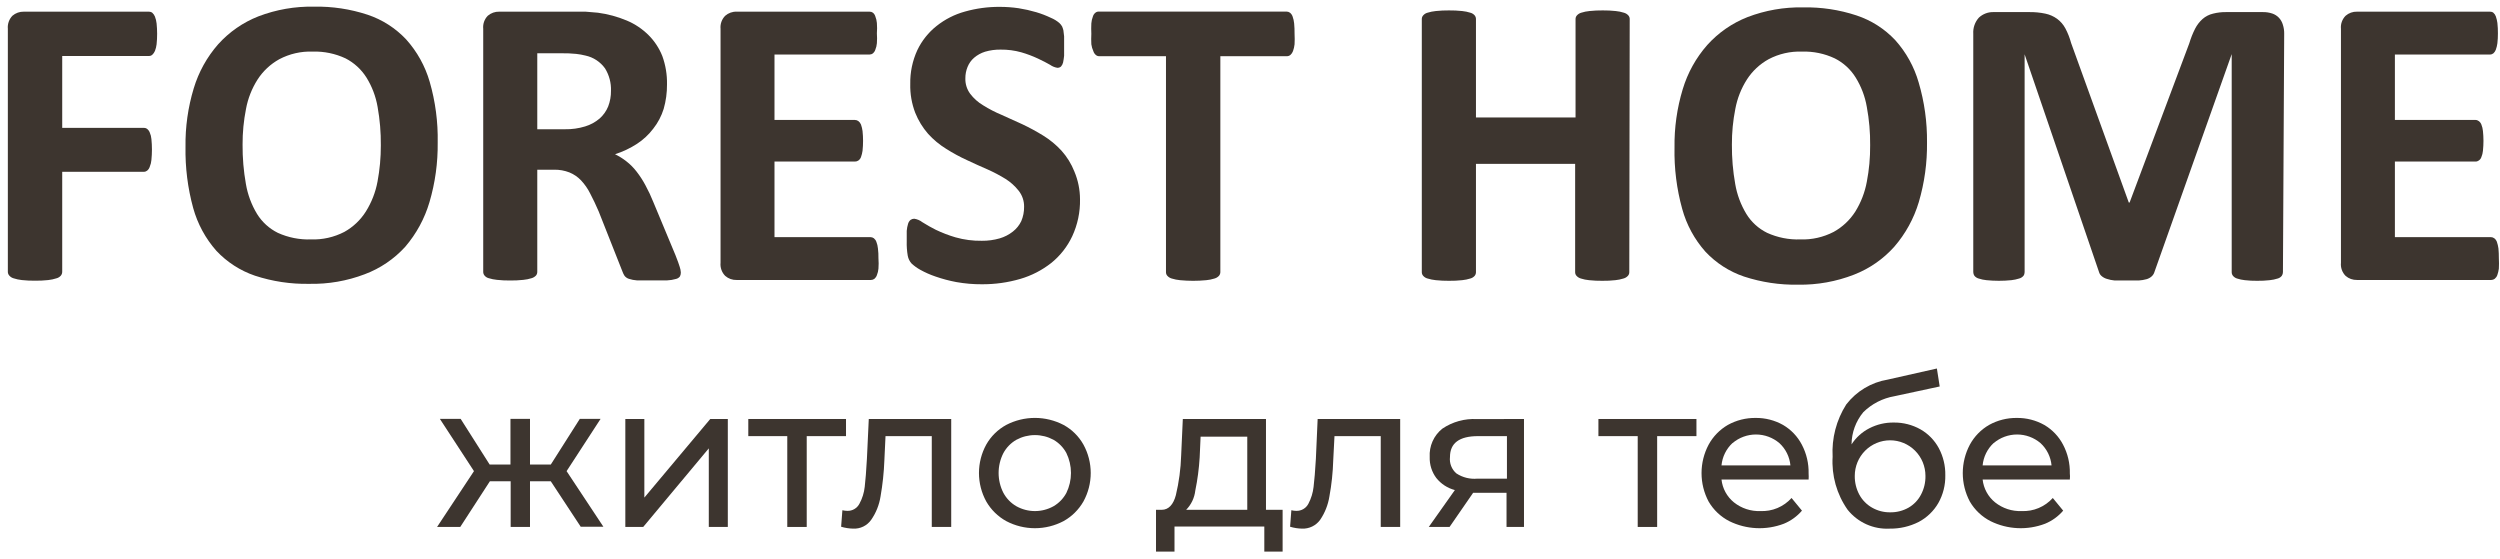 <svg width="237" height="53" viewBox="0 0 237 53" fill="none" xmlns="http://www.w3.org/2000/svg">
<path d="M52.215 45.625H50.244V49.955H48.411V45.625H46.44L43.632 49.955H41.434L44.932 44.664L41.7 39.71H43.671L46.42 44.04H48.392V39.71H50.244V44.04H52.215L54.965 39.71H56.935L53.713 44.664L57.202 49.936H55.053L52.215 45.625Z" fill="#3D352F"/>
<path d="M59.281 39.72H61.084V47.171L67.332 39.72H68.997V49.955H67.194V42.504L60.976 49.955H59.281V39.72Z" fill="#3D352F"/>
<path d="M80.202 41.345H76.477V49.955H74.634V41.345H70.939V39.72H80.202V41.345Z" fill="#3D352F"/>
<path d="M90.175 39.72V49.955H88.332V41.345H83.947L83.839 43.624C83.796 44.78 83.674 45.932 83.474 47.072C83.349 47.866 83.045 48.622 82.587 49.281C82.395 49.553 82.139 49.772 81.841 49.917C81.543 50.063 81.213 50.13 80.882 50.114C80.495 50.106 80.111 50.046 79.739 49.935L79.858 48.37C80.009 48.407 80.165 48.427 80.321 48.429C80.556 48.438 80.79 48.379 80.994 48.26C81.198 48.14 81.364 47.966 81.474 47.755C81.745 47.259 81.915 46.713 81.976 46.15C82.045 45.536 82.124 44.654 82.183 43.505L82.361 39.72H90.175Z" fill="#3D352F"/>
<path d="M95.388 49.4C94.6 48.965 93.946 48.32 93.496 47.538C93.043 46.712 92.806 45.785 92.806 44.842C92.806 43.9 93.043 42.973 93.496 42.147C93.941 41.361 94.597 40.716 95.388 40.285C96.229 39.847 97.162 39.618 98.108 39.618C99.055 39.618 99.987 39.847 100.828 40.285C101.617 40.716 102.269 41.361 102.71 42.147C103.163 42.973 103.401 43.9 103.401 44.842C103.401 45.785 103.163 46.712 102.71 47.538C102.263 48.319 101.612 48.963 100.828 49.4C99.989 49.843 99.056 50.074 98.108 50.074C97.161 50.074 96.227 49.843 95.388 49.4V49.4ZM99.872 47.993C100.389 47.693 100.812 47.254 101.094 46.725C101.38 46.137 101.528 45.492 101.528 44.837C101.528 44.183 101.38 43.538 101.094 42.95C100.812 42.424 100.389 41.988 99.872 41.691C99.331 41.399 98.727 41.246 98.113 41.246C97.499 41.246 96.895 41.399 96.354 41.691C95.835 41.987 95.408 42.423 95.122 42.95C94.824 43.534 94.668 44.181 94.668 44.837C94.668 45.494 94.824 46.141 95.122 46.725C95.408 47.254 95.834 47.694 96.354 47.993C96.892 48.293 97.498 48.45 98.113 48.45C98.728 48.45 99.334 48.293 99.872 47.993V47.993Z" fill="#3D352F"/>
<path d="M121.592 48.33V52.294H119.857V49.916H111.343V52.294H109.589V48.33H110.131C110.781 48.33 111.235 47.835 111.471 46.943C111.766 45.709 111.935 44.447 111.974 43.178L112.131 39.72H120.015V48.33H121.592ZM113.314 46.507C113.236 47.195 112.931 47.837 112.447 48.33H118.241V41.394H113.817L113.728 43.376C113.664 44.428 113.526 45.475 113.314 46.507V46.507Z" fill="#3D352F"/>
<path d="M132.737 39.72V49.955H130.894V41.345H126.509L126.391 43.624C126.358 44.781 126.236 45.934 126.026 47.072C125.899 47.864 125.6 48.619 125.149 49.281C124.953 49.551 124.695 49.768 124.396 49.913C124.096 50.059 123.766 50.127 123.435 50.114C123.051 50.106 122.669 50.046 122.301 49.935L122.42 48.37C122.571 48.408 122.727 48.428 122.883 48.429C123.118 48.438 123.352 48.379 123.556 48.26C123.76 48.141 123.926 47.966 124.036 47.755C124.299 47.256 124.466 46.712 124.528 46.15C124.607 45.536 124.676 44.654 124.745 43.505L124.913 39.72H132.737Z" fill="#3D352F"/>
<path d="M144.474 39.72V49.955H142.819V46.715H139.655L137.418 49.955H135.447L137.921 46.458C137.225 46.276 136.605 45.873 136.157 45.308C135.732 44.737 135.513 44.039 135.536 43.326C135.506 42.816 135.599 42.305 135.806 41.837C136.014 41.37 136.33 40.96 136.728 40.641C137.697 39.984 138.853 39.664 140.02 39.73L144.474 39.72ZM138.069 44.882C138.652 45.265 139.346 45.439 140.04 45.377H142.858V41.345H140.118C138.345 41.345 137.458 42.005 137.458 43.326C137.424 43.616 137.463 43.91 137.569 44.181C137.676 44.453 137.847 44.693 138.069 44.882V44.882Z" fill="#3D352F"/>
<path d="M160.823 41.345H157.098V49.955H155.255V41.345H151.53V39.72H160.823V41.345Z" fill="#3D352F"/>
<path d="M171.456 45.457H163.198C163.243 45.879 163.371 46.288 163.574 46.66C163.777 47.033 164.051 47.361 164.381 47.627C165.091 48.192 165.979 48.483 166.884 48.449C167.437 48.474 167.989 48.376 168.5 48.162C169.011 47.947 169.468 47.623 169.84 47.21L170.826 48.409C170.36 48.953 169.772 49.377 169.111 49.648C168.28 49.965 167.393 50.108 166.505 50.067C165.616 50.026 164.746 49.803 163.947 49.41C163.126 48.992 162.442 48.346 161.976 47.547C161.536 46.718 161.306 45.792 161.306 44.852C161.306 43.912 161.536 42.986 161.976 42.157C162.401 41.376 163.032 40.728 163.799 40.284C164.605 39.838 165.511 39.609 166.431 39.62C167.341 39.609 168.238 39.838 169.032 40.284C169.791 40.727 170.409 41.376 170.816 42.157C171.258 42.999 171.478 43.94 171.456 44.892C171.469 45.08 171.469 45.269 171.456 45.457V45.457ZM164.243 41.998C163.647 42.552 163.276 43.307 163.198 44.119H169.732C169.656 43.31 169.284 42.557 168.687 42.008C168.066 41.48 167.279 41.19 166.465 41.19C165.651 41.19 164.864 41.48 164.243 42.008V41.998Z" fill="#3D352F"/>
<path d="M182.06 40.701C182.791 41.118 183.391 41.733 183.794 42.474C184.217 43.266 184.431 44.153 184.415 45.051C184.435 45.973 184.207 46.883 183.755 47.686C183.315 48.449 182.669 49.071 181.892 49.48C181.043 49.91 180.103 50.127 179.153 50.114C178.392 50.157 177.632 50.016 176.936 49.704C176.241 49.392 175.629 48.918 175.152 48.321C174.123 46.858 173.622 45.085 173.733 43.297C173.635 41.55 174.086 39.817 175.024 38.343C175.994 37.084 177.403 36.241 178.966 35.984L183.617 34.934L183.883 36.638L179.596 37.56C178.48 37.751 177.449 38.28 176.64 39.076C175.929 39.933 175.535 41.011 175.526 42.128C175.945 41.479 176.526 40.953 177.211 40.602C177.931 40.231 178.729 40.044 179.537 40.057C180.42 40.047 181.289 40.269 182.06 40.701V40.701ZM180.937 48.122C181.435 47.833 181.842 47.407 182.109 46.894C182.4 46.345 182.546 45.731 182.533 45.11C182.533 44.668 182.446 44.23 182.278 43.821C182.11 43.412 181.863 43.041 181.552 42.728C181.24 42.415 180.871 42.167 180.465 41.998C180.058 41.828 179.622 41.741 179.182 41.741C178.742 41.741 178.307 41.828 177.9 41.998C177.494 42.167 177.124 42.415 176.813 42.728C176.502 43.041 176.255 43.412 176.087 43.821C175.919 44.23 175.832 44.668 175.832 45.11C175.822 45.732 175.971 46.346 176.265 46.894C176.544 47.408 176.961 47.834 177.468 48.122C177.993 48.423 178.588 48.577 179.192 48.568C179.803 48.578 180.405 48.424 180.937 48.122V48.122Z" fill="#3D352F"/>
<path d="M196.221 45.457H187.953C187.998 45.879 188.126 46.288 188.329 46.66C188.532 47.033 188.806 47.361 189.136 47.627C189.849 48.193 190.74 48.485 191.649 48.449C192.202 48.474 192.753 48.376 193.264 48.162C193.775 47.947 194.233 47.623 194.605 47.21L195.59 48.409C195.124 48.953 194.537 49.377 193.876 49.648C193.044 49.965 192.157 50.108 191.269 50.067C190.381 50.026 189.511 49.803 188.712 49.41C187.89 48.992 187.206 48.346 186.741 47.547C186.301 46.718 186.071 45.792 186.071 44.852C186.071 43.912 186.301 42.986 186.741 42.157C187.165 41.376 187.796 40.728 188.564 40.284C189.369 39.838 190.276 39.609 191.195 39.62C192.105 39.609 193.002 39.838 193.797 40.284C194.555 40.727 195.174 41.376 195.58 42.157C196.023 42.999 196.243 43.94 196.221 44.892C196.241 45.044 196.241 45.232 196.221 45.457ZM188.998 41.998C188.402 42.552 188.03 43.307 187.953 44.119H194.487C194.411 43.31 194.038 42.557 193.442 42.008C192.821 41.48 192.034 41.19 191.22 41.19C190.406 41.19 189.619 41.48 188.998 42.008V41.998Z" fill="#3D352F"/>
<path d="M14.896 3.207C14.897 3.538 14.881 3.868 14.846 4.197C14.821 4.415 14.768 4.628 14.688 4.832C14.629 4.965 14.546 5.086 14.442 5.188C14.356 5.266 14.243 5.309 14.127 5.307H5.898V12.124H13.644C13.754 12.12 13.862 12.155 13.949 12.223C14.061 12.31 14.146 12.427 14.196 12.56C14.283 12.758 14.337 12.969 14.354 13.184C14.421 13.843 14.421 14.507 14.354 15.166C14.336 15.388 14.283 15.606 14.196 15.81C14.152 15.954 14.066 16.082 13.949 16.177C13.863 16.247 13.755 16.286 13.644 16.286H5.898V25.748C5.901 25.881 5.859 26.01 5.78 26.115C5.67 26.246 5.522 26.34 5.356 26.383C5.1 26.466 4.836 26.523 4.568 26.551C4.152 26.595 3.734 26.615 3.316 26.61C2.902 26.614 2.487 26.595 2.075 26.551C1.807 26.523 1.542 26.466 1.286 26.383C1.125 26.337 0.981 26.244 0.872 26.115C0.785 26.013 0.74 25.883 0.744 25.748V2.731C0.723 2.505 0.751 2.278 0.826 2.064C0.901 1.85 1.021 1.655 1.178 1.492C1.479 1.234 1.865 1.096 2.262 1.106H14.127C14.241 1.106 14.352 1.144 14.442 1.215C14.55 1.314 14.634 1.436 14.688 1.572C14.769 1.782 14.822 2.002 14.846 2.226C14.88 2.552 14.896 2.879 14.896 3.207V3.207Z" fill="#3D352F"/>
<path d="M41.494 13.512C41.517 15.423 41.255 17.327 40.715 19.16C40.257 20.718 39.474 22.16 38.419 23.391C37.362 24.554 36.045 25.448 34.576 25.997C32.896 26.637 31.109 26.946 29.313 26.908C27.568 26.942 25.829 26.68 24.169 26.135C22.777 25.661 21.522 24.851 20.513 23.777C19.483 22.612 18.732 21.226 18.315 19.724C17.797 17.834 17.552 15.879 17.586 13.918C17.559 12.042 17.822 10.174 18.365 8.379C18.829 6.834 19.619 5.408 20.681 4.198C21.731 3.031 23.036 2.125 24.494 1.552C26.18 0.907 27.973 0.594 29.776 0.631C31.495 0.598 33.208 0.856 34.842 1.394C36.239 1.859 37.498 2.666 38.508 3.742C39.542 4.893 40.304 6.265 40.735 7.755C41.275 9.624 41.531 11.565 41.494 13.512ZM36.103 13.779C36.114 12.56 36.012 11.343 35.798 10.143C35.628 9.147 35.267 8.195 34.733 7.339C34.247 6.573 33.567 5.95 32.762 5.536C31.785 5.078 30.715 4.858 29.638 4.891C28.539 4.852 27.449 5.101 26.475 5.615C25.646 6.073 24.942 6.73 24.425 7.527C23.881 8.378 23.506 9.327 23.322 10.321C23.1 11.437 22.991 12.572 22.996 13.71C22.987 14.962 23.092 16.213 23.312 17.445C23.483 18.448 23.84 19.41 24.366 20.279C24.843 21.051 25.526 21.672 26.337 22.073C27.323 22.521 28.399 22.734 29.481 22.697C30.579 22.735 31.668 22.49 32.644 21.984C33.475 21.523 34.177 20.858 34.684 20.052C35.226 19.185 35.601 18.224 35.788 17.218C36.001 16.084 36.107 14.933 36.103 13.779V13.779Z" fill="#3D352F"/>
<path d="M64.543 25.828C64.546 25.954 64.519 26.08 64.464 26.194C64.374 26.32 64.24 26.408 64.09 26.442C63.811 26.524 63.523 26.57 63.232 26.581C62.858 26.581 62.346 26.581 61.695 26.581C61.045 26.581 60.71 26.581 60.384 26.581C60.123 26.564 59.865 26.514 59.616 26.432C59.457 26.381 59.317 26.285 59.212 26.155C59.13 26.031 59.064 25.898 59.015 25.758L56.758 20.051C56.482 19.417 56.216 18.842 55.95 18.347C55.723 17.89 55.431 17.47 55.083 17.098C54.773 16.771 54.396 16.514 53.979 16.345C53.52 16.167 53.032 16.08 52.54 16.088H50.934V25.768C50.935 25.894 50.894 26.017 50.816 26.115C50.7 26.238 50.554 26.328 50.392 26.373C50.139 26.453 49.878 26.506 49.613 26.531C49.198 26.576 48.78 26.595 48.362 26.591C47.947 26.595 47.532 26.575 47.12 26.531C46.853 26.506 46.588 26.452 46.332 26.373C46.173 26.333 46.031 26.242 45.928 26.115C45.85 26.017 45.808 25.894 45.809 25.768V2.731C45.786 2.505 45.813 2.277 45.888 2.063C45.963 1.849 46.084 1.654 46.243 1.492C46.544 1.234 46.931 1.096 47.327 1.106H53.87C54.531 1.106 55.073 1.106 55.506 1.106L56.679 1.205C57.621 1.33 58.542 1.58 59.419 1.948C60.191 2.271 60.894 2.742 61.488 3.335C62.052 3.899 62.495 4.574 62.789 5.317C63.099 6.174 63.249 7.081 63.232 7.992C63.239 8.78 63.133 9.564 62.917 10.321C62.706 11.001 62.372 11.636 61.932 12.194C61.506 12.758 60.985 13.244 60.394 13.63C59.745 14.053 59.042 14.386 58.305 14.621C58.682 14.804 59.039 15.027 59.369 15.285C59.74 15.57 60.071 15.904 60.355 16.276C60.667 16.677 60.944 17.105 61.183 17.554C61.468 18.076 61.722 18.616 61.941 19.169L64.04 24.203C64.238 24.698 64.366 25.065 64.435 25.293C64.495 25.465 64.532 25.645 64.543 25.828V25.828ZM57.921 8.607C57.947 7.86 57.751 7.122 57.359 6.486C56.913 5.864 56.253 5.429 55.506 5.268C55.215 5.194 54.918 5.141 54.619 5.109C54.161 5.063 53.7 5.044 53.24 5.05H50.934V12.253H53.555C54.202 12.265 54.848 12.175 55.467 11.986C55.97 11.835 56.436 11.582 56.837 11.242C57.194 10.928 57.475 10.535 57.655 10.093C57.837 9.619 57.928 9.115 57.921 8.607V8.607Z" fill="#3D352F"/>
<path d="M83.277 24.481C83.302 24.81 83.302 25.142 83.277 25.471C83.258 25.683 83.209 25.89 83.129 26.086C83.083 26.221 83.001 26.34 82.893 26.433C82.798 26.502 82.685 26.54 82.568 26.542H69.835C69.439 26.556 69.051 26.418 68.751 26.155C68.59 25.993 68.467 25.797 68.39 25.581C68.313 25.365 68.285 25.135 68.308 24.907V2.731C68.286 2.505 68.314 2.276 68.391 2.062C68.468 1.848 68.591 1.653 68.751 1.493C69.051 1.231 69.439 1.092 69.835 1.106H82.439C82.552 1.104 82.663 1.139 82.755 1.206C82.862 1.297 82.941 1.417 82.981 1.552C83.061 1.752 83.11 1.962 83.129 2.177C83.154 2.506 83.154 2.838 83.129 3.167C83.152 3.477 83.152 3.789 83.129 4.099C83.112 4.31 83.062 4.517 82.981 4.713C82.938 4.847 82.86 4.967 82.755 5.06C82.664 5.129 82.554 5.168 82.439 5.169H73.422V11.372H81.05C81.167 11.373 81.281 11.411 81.375 11.481C81.484 11.566 81.569 11.679 81.622 11.808C81.692 12.007 81.741 12.213 81.769 12.422C81.835 13.044 81.835 13.672 81.769 14.295C81.741 14.498 81.692 14.697 81.622 14.889C81.575 15.021 81.489 15.135 81.375 15.216C81.28 15.283 81.166 15.317 81.05 15.315H73.422V22.479H82.518C82.635 22.48 82.749 22.519 82.844 22.588C82.952 22.676 83.034 22.793 83.08 22.925C83.159 23.125 83.209 23.335 83.228 23.549C83.266 23.858 83.283 24.169 83.277 24.481V24.481Z" fill="#3D352F"/>
<path d="M102.385 18.882C102.41 20.096 102.157 21.3 101.646 22.4C101.186 23.377 100.512 24.237 99.675 24.917C98.796 25.611 97.793 26.129 96.719 26.442C95.537 26.786 94.312 26.956 93.082 26.948C92.27 26.953 91.458 26.883 90.658 26.74C89.989 26.614 89.33 26.439 88.687 26.215C88.19 26.047 87.708 25.835 87.249 25.58C86.95 25.416 86.673 25.216 86.421 24.986C86.234 24.78 86.108 24.526 86.056 24.253C85.978 23.798 85.945 23.337 85.958 22.875C85.958 22.469 85.958 22.122 85.958 21.885C85.976 21.656 86.019 21.43 86.086 21.211C86.128 21.069 86.21 20.941 86.322 20.844C86.423 20.773 86.544 20.735 86.667 20.735C86.947 20.776 87.212 20.888 87.436 21.062C87.85 21.325 88.278 21.566 88.717 21.785C89.318 22.073 89.941 22.312 90.579 22.499C91.394 22.73 92.237 22.84 93.082 22.826C93.652 22.832 94.22 22.755 94.768 22.598C95.222 22.466 95.647 22.248 96.019 21.954C96.359 21.691 96.632 21.352 96.817 20.963C96.999 20.534 97.09 20.072 97.084 19.606C97.094 19.048 96.909 18.504 96.561 18.07C96.218 17.637 95.805 17.265 95.339 16.97C94.792 16.631 94.222 16.33 93.634 16.068C92.994 15.791 92.334 15.494 91.663 15.177C90.983 14.865 90.325 14.508 89.692 14.106C89.057 13.715 88.479 13.234 87.978 12.68C87.466 12.092 87.056 11.422 86.766 10.698C86.431 9.826 86.27 8.897 86.293 7.963C86.272 6.856 86.501 5.758 86.963 4.753C87.389 3.86 88.013 3.077 88.786 2.464C89.582 1.83 90.497 1.365 91.476 1.096C92.547 0.794 93.655 0.644 94.768 0.651C95.368 0.649 95.967 0.693 96.561 0.779C97.127 0.868 97.687 0.994 98.237 1.156C98.713 1.297 99.178 1.476 99.626 1.691C99.915 1.81 100.185 1.974 100.424 2.177C100.53 2.274 100.619 2.388 100.69 2.513C100.739 2.629 100.778 2.748 100.809 2.87C100.841 3.06 100.864 3.252 100.878 3.445C100.878 3.673 100.878 3.96 100.878 4.297C100.878 4.634 100.878 5 100.878 5.288C100.856 5.504 100.823 5.719 100.779 5.932C100.744 6.072 100.677 6.201 100.582 6.308C100.486 6.391 100.363 6.433 100.237 6.427C99.992 6.389 99.759 6.294 99.557 6.15C99.242 5.971 98.857 5.763 98.404 5.555C97.894 5.317 97.367 5.118 96.827 4.961C96.186 4.781 95.522 4.694 94.856 4.703C94.36 4.696 93.865 4.762 93.388 4.901C93.005 5.02 92.649 5.215 92.343 5.476C92.07 5.713 91.858 6.012 91.723 6.348C91.583 6.691 91.513 7.058 91.516 7.428C91.501 7.951 91.66 8.464 91.969 8.885C92.305 9.327 92.724 9.701 93.201 9.984C93.757 10.332 94.34 10.634 94.945 10.886L96.916 11.778C97.592 12.098 98.25 12.455 98.887 12.848C99.531 13.244 100.118 13.727 100.631 14.285C101.152 14.867 101.566 15.538 101.853 16.266C102.201 17.094 102.382 17.983 102.385 18.882V18.882Z" fill="#3D352F"/>
<path d="M122.725 3.207C122.743 3.537 122.743 3.868 122.725 4.198C122.702 4.418 122.652 4.634 122.577 4.842C122.527 4.983 122.442 5.11 122.331 5.209C122.239 5.285 122.124 5.327 122.005 5.328H115.689V25.799C115.687 25.926 115.641 26.048 115.561 26.145C115.445 26.269 115.299 26.358 115.137 26.403C114.881 26.485 114.616 26.538 114.348 26.562C113.526 26.641 112.698 26.641 111.875 26.562C111.604 26.537 111.337 26.483 111.077 26.403C110.917 26.358 110.774 26.269 110.663 26.145C110.578 26.05 110.532 25.926 110.535 25.799V5.328H104.208C104.089 5.331 103.972 5.288 103.883 5.209C103.771 5.112 103.689 4.984 103.646 4.842C103.553 4.638 103.49 4.421 103.459 4.198C103.441 3.868 103.441 3.537 103.459 3.207C103.442 2.877 103.442 2.546 103.459 2.216C103.476 1.992 103.526 1.772 103.607 1.562C103.647 1.422 103.73 1.297 103.843 1.206C103.936 1.133 104.051 1.094 104.169 1.097H121.966C122.083 1.098 122.197 1.136 122.291 1.206C122.405 1.299 122.491 1.423 122.538 1.562C122.614 1.773 122.664 1.993 122.685 2.216C122.716 2.546 122.729 2.877 122.725 3.207V3.207Z" fill="#3D352F"/>
<path d="M154.457 25.798C154.46 25.926 154.414 26.049 154.329 26.145C154.216 26.27 154.068 26.36 153.905 26.402C153.652 26.483 153.391 26.536 153.127 26.561C152.721 26.605 152.313 26.625 151.905 26.62C151.483 26.625 151.062 26.605 150.643 26.561C150.379 26.537 150.118 26.484 149.865 26.402C149.705 26.357 149.562 26.268 149.451 26.145C149.366 26.049 149.32 25.926 149.323 25.798V15.533H139.921V25.798C139.923 25.924 139.881 26.046 139.803 26.145C139.694 26.27 139.55 26.36 139.389 26.402C139.136 26.482 138.875 26.535 138.611 26.561C138.195 26.605 137.777 26.625 137.359 26.62C136.945 26.624 136.53 26.604 136.118 26.561C135.85 26.535 135.586 26.482 135.329 26.402C135.169 26.36 135.024 26.27 134.915 26.145C134.831 26.049 134.785 25.926 134.787 25.798V1.809C134.785 1.682 134.831 1.558 134.915 1.463C135.024 1.337 135.169 1.247 135.329 1.205C135.586 1.125 135.85 1.072 136.118 1.046C136.53 1.003 136.945 0.983 137.359 0.987C137.777 0.982 138.195 1.002 138.611 1.046C138.875 1.072 139.136 1.125 139.389 1.205C139.55 1.247 139.694 1.337 139.803 1.463C139.881 1.561 139.923 1.684 139.921 1.809V11.133H149.362V1.809C149.36 1.682 149.406 1.558 149.49 1.463C149.601 1.339 149.745 1.25 149.904 1.205C150.157 1.123 150.418 1.07 150.683 1.046C151.102 1.002 151.523 0.982 151.944 0.987C152.352 0.983 152.76 1.003 153.166 1.046C153.431 1.071 153.692 1.124 153.945 1.205C154.108 1.248 154.255 1.337 154.368 1.463C154.453 1.558 154.499 1.682 154.496 1.809L154.457 25.798Z" fill="#3D352F"/>
<path d="M182.681 13.512C182.704 15.423 182.442 17.327 181.902 19.16C181.435 20.72 180.642 22.163 179.577 23.391C178.53 24.562 177.223 25.468 175.763 26.036C174.076 26.694 172.279 27.017 170.471 26.988C168.725 27.021 166.986 26.76 165.327 26.215C163.934 25.743 162.678 24.933 161.671 23.857C160.637 22.694 159.885 21.307 159.473 19.804C158.95 17.915 158.704 15.958 158.744 13.998C158.716 12.122 158.979 10.253 159.522 8.459C159.988 6.909 160.781 5.48 161.848 4.267C162.898 3.1 164.204 2.195 165.662 1.622C167.344 0.977 169.134 0.665 170.934 0.7C172.653 0.666 174.366 0.924 175.999 1.463C177.4 1.927 178.663 2.734 179.675 3.812C180.707 4.963 181.465 6.335 181.892 7.825C182.436 9.67 182.702 11.587 182.681 13.512V13.512ZM177.29 13.78C177.303 12.56 177.198 11.342 176.975 10.143C176.806 9.148 176.444 8.195 175.911 7.339C175.431 6.567 174.749 5.943 173.94 5.536C172.967 5.077 171.9 4.857 170.826 4.892C169.727 4.852 168.636 5.101 167.662 5.615C166.833 6.073 166.129 6.73 165.613 7.527C165.068 8.378 164.694 9.327 164.509 10.322C164.287 11.437 164.178 12.572 164.184 13.71C164.174 14.963 164.279 16.213 164.499 17.446C164.67 18.449 165.027 19.41 165.553 20.279C166.028 21.053 166.712 21.675 167.524 22.073C168.51 22.521 169.586 22.735 170.668 22.697C171.766 22.736 172.855 22.49 173.831 21.984C174.663 21.525 175.368 20.864 175.881 20.062C176.42 19.195 176.791 18.233 176.975 17.228C177.194 16.092 177.299 14.937 177.29 13.78Z" fill="#3D352F"/>
<path d="M216.423 25.798C216.423 25.922 216.385 26.043 216.315 26.145C216.218 26.27 216.083 26.361 215.93 26.402C215.684 26.481 215.429 26.535 215.172 26.561C214.776 26.605 214.377 26.625 213.979 26.62C213.591 26.625 213.202 26.605 212.816 26.561C212.562 26.536 212.31 26.483 212.067 26.402C211.917 26.355 211.784 26.266 211.683 26.145C211.605 26.046 211.563 25.924 211.565 25.798V5.129L204.243 25.778C204.197 25.938 204.108 26.082 203.986 26.194C203.85 26.317 203.688 26.408 203.513 26.462C203.263 26.532 203.005 26.575 202.745 26.591C202.429 26.591 202.055 26.591 201.612 26.591C201.168 26.591 200.794 26.591 200.478 26.591C200.217 26.569 199.959 26.516 199.71 26.432C199.532 26.378 199.367 26.287 199.227 26.165C199.113 26.069 199.031 25.941 198.99 25.798L191.934 5.149V25.798C191.934 25.922 191.897 26.043 191.826 26.145C191.721 26.27 191.58 26.36 191.422 26.402C191.178 26.48 190.927 26.534 190.673 26.561C189.89 26.64 189.101 26.64 188.318 26.561C188.063 26.536 187.812 26.483 187.569 26.402C187.415 26.358 187.278 26.268 187.174 26.145C187.104 26.043 187.066 25.922 187.066 25.798V3.206C187.048 2.928 187.085 2.648 187.177 2.384C187.268 2.12 187.412 1.878 187.598 1.671C187.978 1.318 188.481 1.129 188.998 1.146H192.358C192.878 1.138 193.396 1.187 193.905 1.294C194.302 1.378 194.678 1.543 195.009 1.78C195.336 2.021 195.605 2.332 195.797 2.691C196.029 3.128 196.211 3.59 196.339 4.069L201.809 19.199H201.887L207.544 4.108C207.686 3.63 207.87 3.166 208.096 2.721C208.274 2.372 208.514 2.06 208.805 1.799C209.088 1.553 209.426 1.38 209.791 1.294C210.203 1.189 210.627 1.139 211.052 1.146H214.511C214.819 1.14 215.126 1.187 215.418 1.284C215.658 1.366 215.875 1.505 216.049 1.69C216.218 1.874 216.342 2.095 216.413 2.335C216.504 2.616 216.547 2.911 216.541 3.206L216.423 25.798Z" fill="#3D352F"/>
<path d="M236.891 24.48C236.91 24.81 236.91 25.141 236.891 25.471C236.863 25.681 236.813 25.886 236.743 26.086C236.694 26.221 236.608 26.341 236.497 26.432C236.402 26.502 236.289 26.54 236.172 26.541H223.449C223.053 26.553 222.666 26.416 222.365 26.155C222.204 25.993 222.08 25.797 222.004 25.581C221.927 25.365 221.899 25.135 221.922 24.907V2.731C221.9 2.505 221.928 2.276 222.005 2.062C222.082 1.847 222.205 1.653 222.365 1.493C222.666 1.232 223.053 1.094 223.449 1.106H236.053C236.167 1.103 236.278 1.137 236.369 1.205C236.476 1.298 236.558 1.418 236.605 1.552C236.675 1.755 236.725 1.964 236.753 2.176C236.789 2.505 236.805 2.836 236.802 3.167C236.804 3.478 236.787 3.789 236.753 4.099C236.726 4.308 236.676 4.514 236.605 4.713C236.555 4.846 236.474 4.965 236.369 5.06C236.279 5.13 236.168 5.169 236.053 5.169H227.036V11.371H234.674C234.788 11.371 234.899 11.41 234.989 11.48C235.101 11.563 235.187 11.677 235.235 11.807C235.315 12.004 235.364 12.211 235.383 12.422C235.449 13.044 235.449 13.672 235.383 14.294C235.365 14.499 235.315 14.7 235.235 14.889C235.192 15.023 235.105 15.138 234.989 15.216C234.898 15.284 234.787 15.319 234.674 15.315H227.036V22.479H236.132C236.249 22.48 236.363 22.518 236.457 22.588C236.569 22.675 236.654 22.792 236.704 22.925C236.774 23.127 236.823 23.337 236.852 23.549C236.881 23.858 236.894 24.169 236.891 24.48V24.48Z" fill="#3D352F"/>
</svg>
